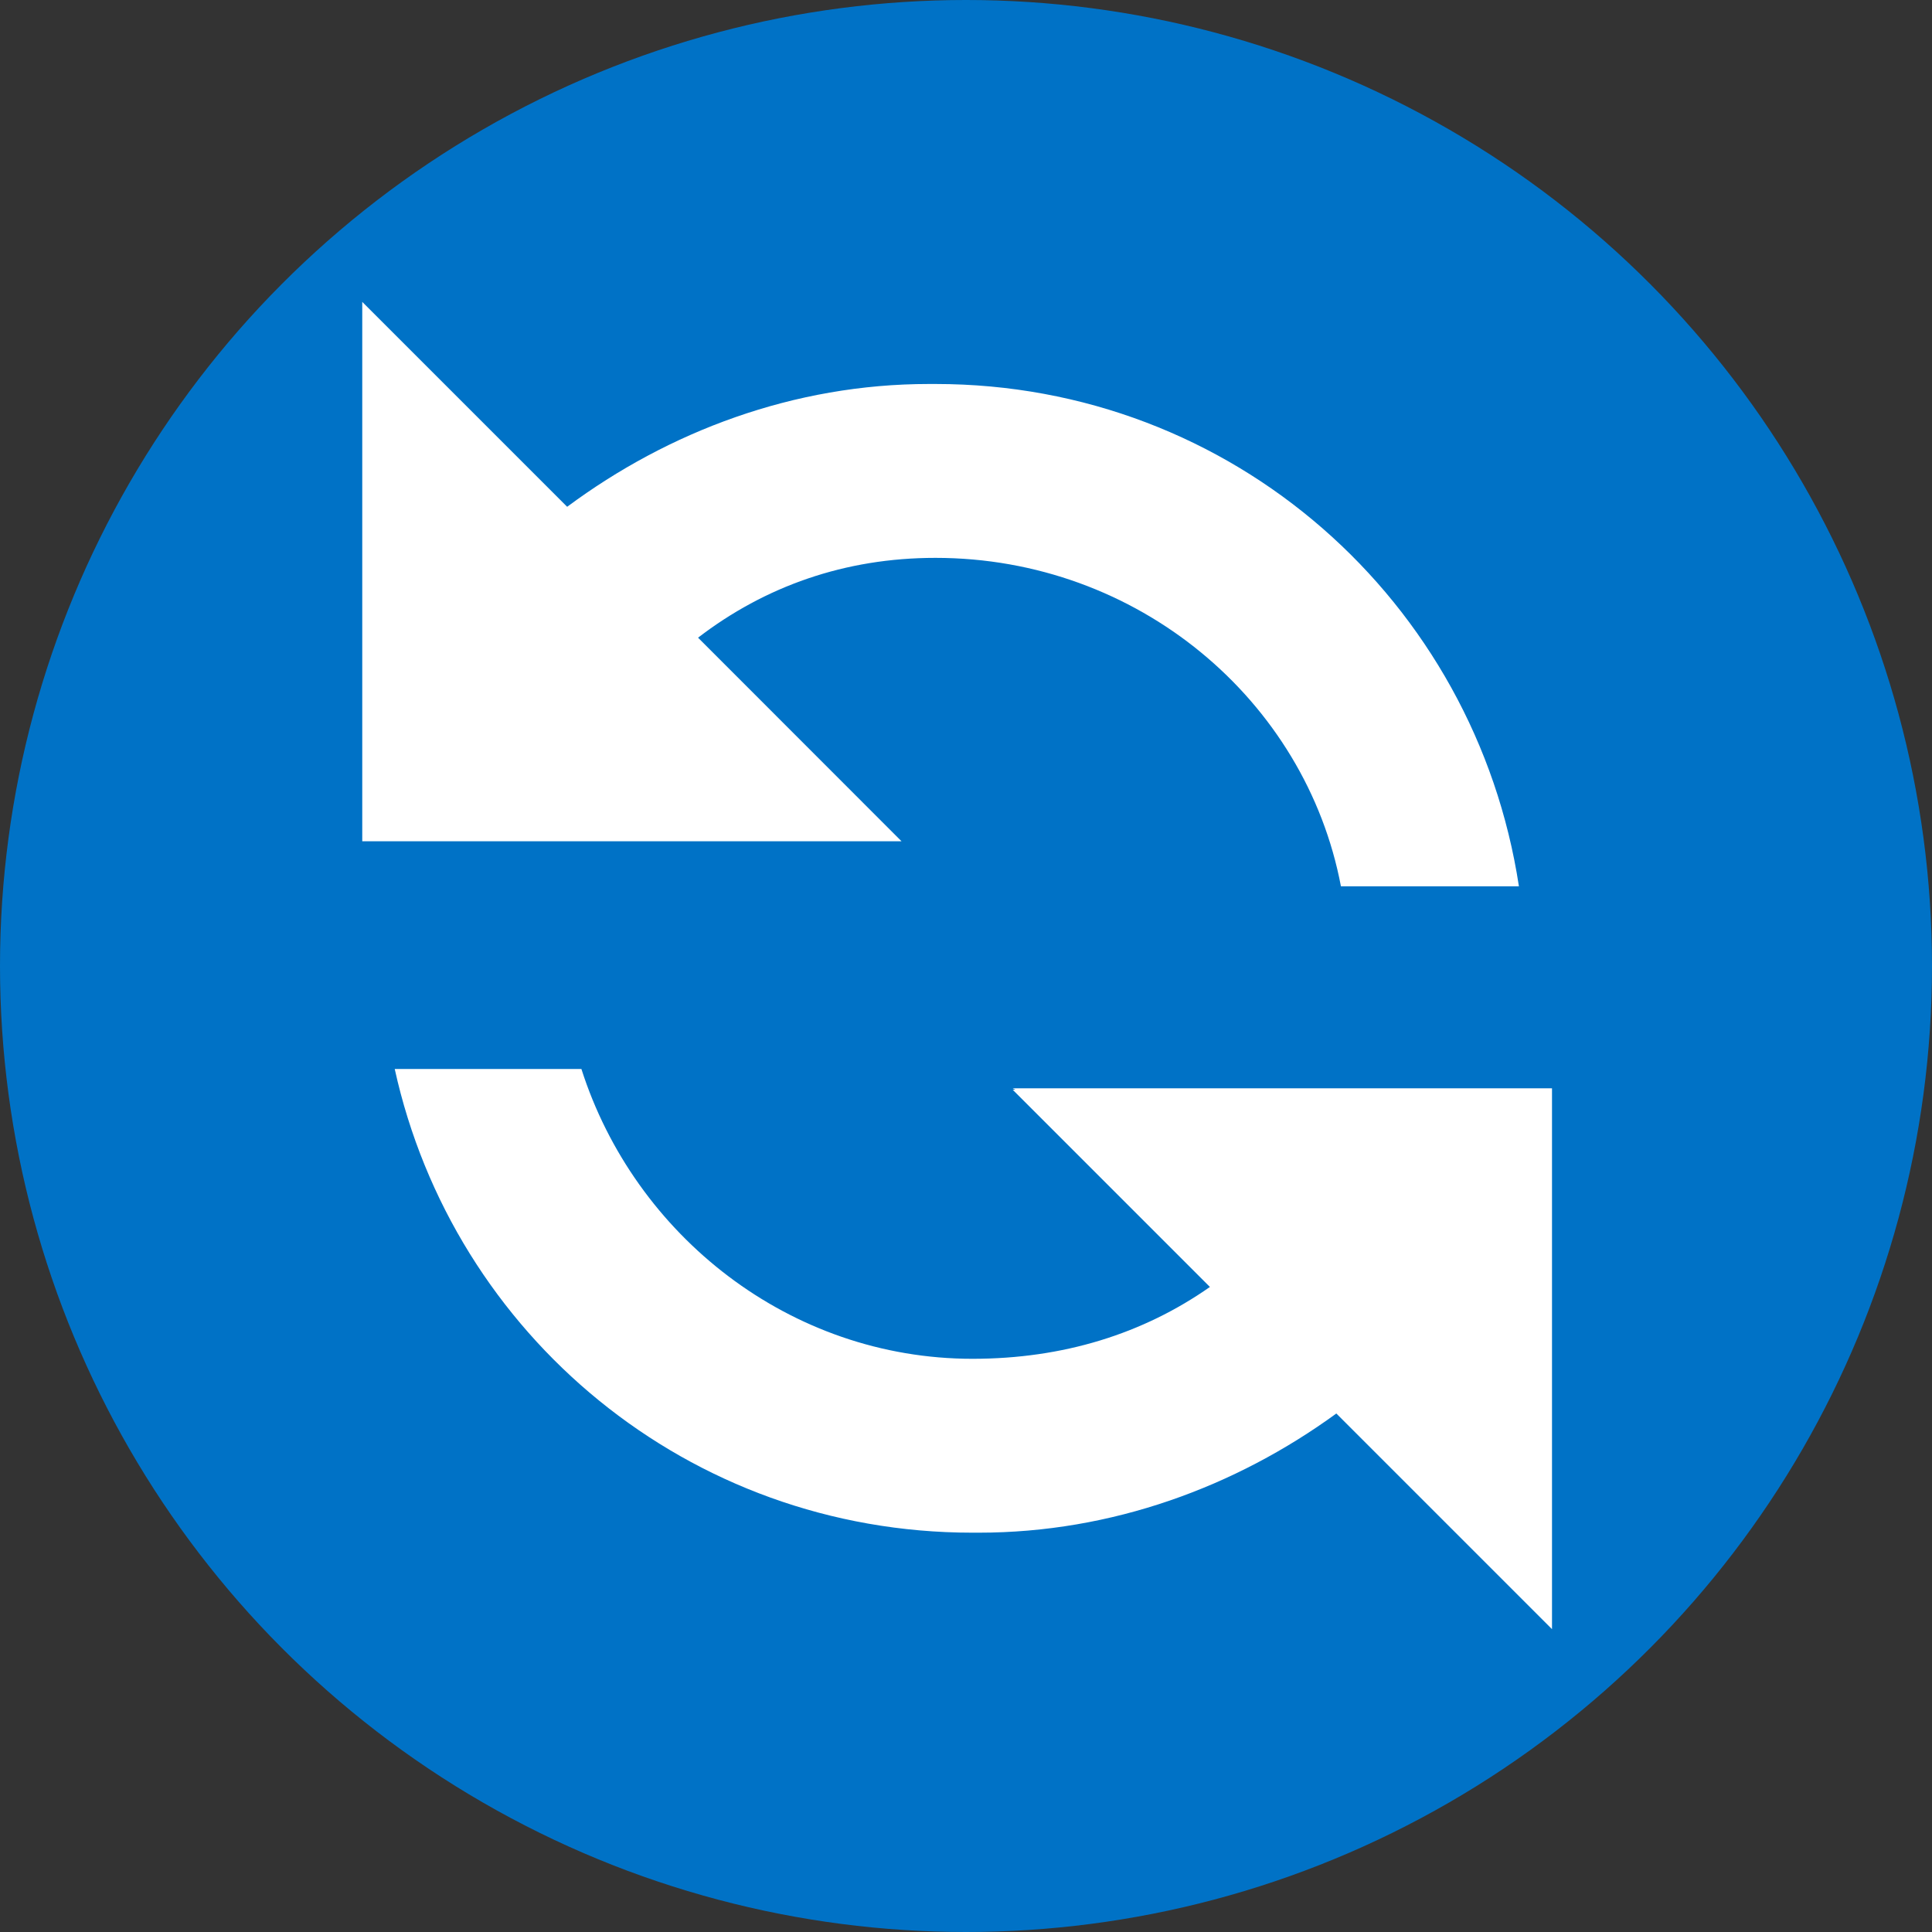 <?xml version="1.0" encoding="utf-8"?>
<!-- Generator: Adobe Illustrator 17.0.1, SVG Export Plug-In . SVG Version: 6.00 Build 0)  -->
<!DOCTYPE svg PUBLIC "-//W3C//DTD SVG 1.1//EN" "http://www.w3.org/Graphics/SVG/1.1/DTD/svg11.dtd">
<svg version="1.1" id="Layer_1" xmlns="http://www.w3.org/2000/svg" xmlns:xlink="http://www.w3.org/1999/xlink" x="0px" y="0px"
	 width="16px" height="16px" viewBox="0 0 16 16" enable-background="new 0 0 16 16" xml:space="preserve">
<rect x="0" y="0" width="16" height="16" fill="#333333" stroke="none"/>
<circle fill="#0072C6" cx="8" cy="8" r="8"/>
<path fill="#FFFFFF" d="M7.747,3.18H7.693c-1.119,0-2.157,0.394-2.996,1.017L3,2.5v4.467h4.413h0.053L5.781,5.281
	C6.335,4.856,6.996,4.62,7.747,4.62c1.676,0,3.066,1.179,3.358,2.72h1.474C12.219,4.98,10.211,3.18,7.747,3.18z"/>
<path fill="#FFFFFF" d="M12.8,9.013H8.387l0.022,0.012H8.387l1.633,1.633c-0.554,0.388-1.215,0.595-1.966,0.595
	c-1.512,0-2.799-1.022-3.239-2.4H3.269c0.485,2.202,2.432,3.84,4.784,3.84h0.053c1.102,0,2.127-0.38,2.961-0.987l1.786,1.786v-0.119
	V9.025V9.013H12.8z"/>
</svg>
